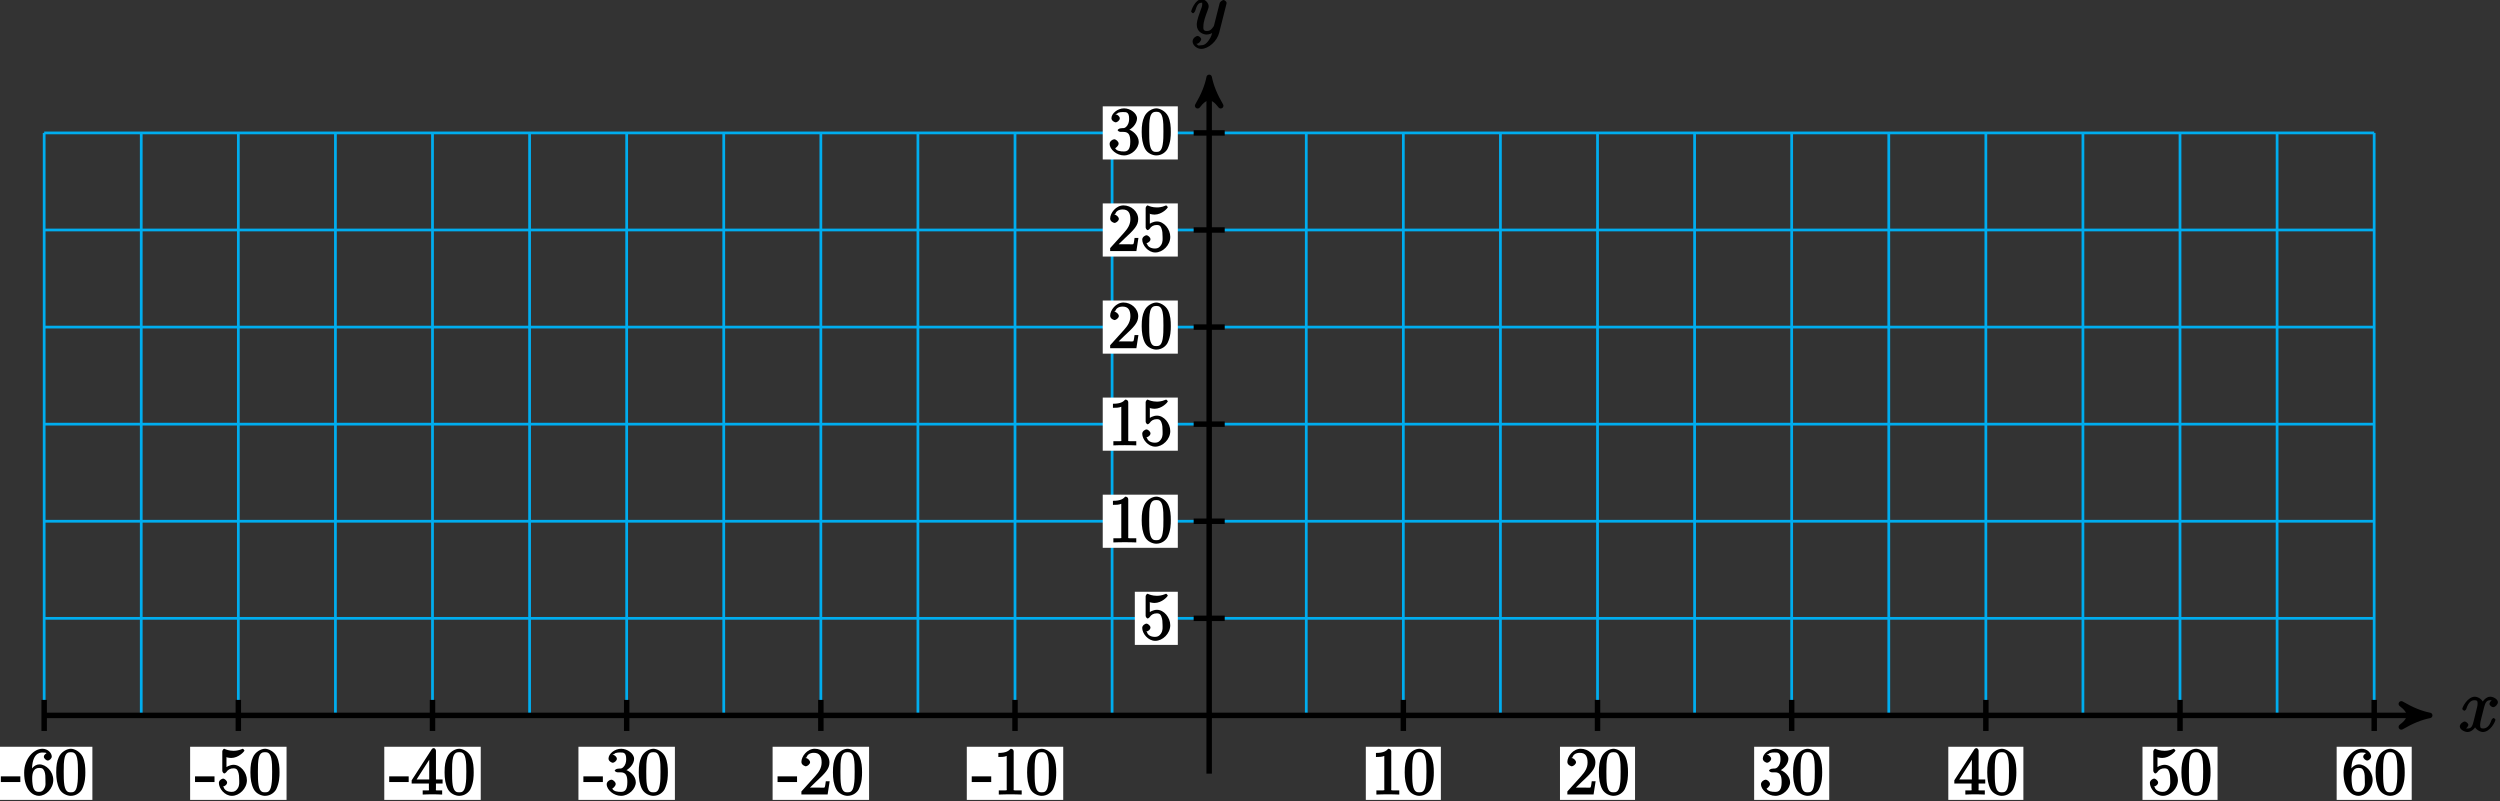 <?xml version="1.0" encoding="UTF-8"?>
<svg xmlns="http://www.w3.org/2000/svg" xmlns:xlink="http://www.w3.org/1999/xlink" width="365pt" height="117pt" viewBox="0 0 365 117" version="1.1">
<rect x="0" y="0" width="365" height="117" fill="#333333" stroke="none"/>
<defs>
<g>
<symbol overflow="visible" id="glyph0-0">
<path style="stroke:none;" d=""/>
</symbol>
<symbol overflow="visible" id="glyph0-1">
<path style="stroke:none;" d="M 5.109 -4.688 C 4.766 -4.625 4.453 -4.219 4.453 -4.016 C 4.453 -3.75 4.828 -3.516 4.984 -3.516 C 5.312 -3.516 5.688 -3.953 5.688 -4.234 C 5.688 -4.688 5.016 -5.047 4.562 -5.047 C 3.906 -5.047 3.375 -4.25 3.266 -4.047 L 3.609 -4.047 C 3.359 -4.859 2.531 -5.047 2.344 -5.047 C 1.234 -5.047 0.484 -3.484 0.484 -3.25 C 0.484 -3.203 0.703 -3 0.781 -3 C 0.859 -3 1 -3.109 1.062 -3.234 C 1.438 -4.453 1.984 -4.531 2.297 -4.531 C 2.781 -4.531 2.719 -4.234 2.719 -3.969 C 2.719 -3.734 2.641 -3.484 2.516 -2.969 L 2.156 -1.5 C 1.984 -0.844 1.859 -0.406 1.281 -0.406 C 1.234 -0.406 1.078 -0.359 0.844 -0.5 L 0.734 -0.25 C 1.125 -0.328 1.375 -0.797 1.375 -0.922 C 1.375 -1.141 1.047 -1.422 0.844 -1.422 C 0.578 -1.422 0.125 -1.047 0.125 -0.703 C 0.125 -0.25 0.812 0.109 1.266 0.109 C 1.781 0.109 2.266 -0.344 2.5 -0.781 L 2.203 -0.891 C 2.375 -0.266 3.094 0.109 3.484 0.109 C 4.594 0.109 5.328 -1.453 5.328 -1.688 C 5.328 -1.75 5.125 -1.938 5.062 -1.938 C 4.969 -1.938 4.781 -1.734 4.75 -1.641 C 4.453 -0.703 4 -0.406 3.516 -0.406 C 3.141 -0.406 3.094 -0.531 3.094 -0.984 C 3.094 -1.219 3.141 -1.391 3.312 -2.094 L 3.688 -3.562 C 3.859 -4.203 4.062 -4.531 4.547 -4.531 C 4.578 -4.531 4.75 -4.578 4.969 -4.438 Z M 5.109 -4.688 "/>
</symbol>
<symbol overflow="visible" id="glyph0-2">
<path style="stroke:none;" d="M 2.703 0.953 C 2.406 1.359 2.125 1.672 1.594 1.672 C 1.469 1.672 1.109 1.812 1.016 1.547 C 0.812 1.469 0.875 1.469 0.891 1.469 C 1.219 1.469 1.594 1.047 1.594 0.797 C 1.594 0.547 1.234 0.312 1.062 0.312 C 0.891 0.312 0.344 0.594 0.344 1.125 C 0.344 1.672 0.984 2.203 1.594 2.203 C 2.672 2.203 3.922 1.062 4.219 -0.141 L 5.281 -4.344 C 5.281 -4.391 5.312 -4.453 5.312 -4.516 C 5.312 -4.688 5.016 -4.938 4.859 -4.938 C 4.766 -4.938 4.359 -4.75 4.281 -4.422 L 3.484 -1.266 C 3.422 -1.062 3.469 -1.156 3.375 -1.031 C 3.172 -0.734 2.938 -0.406 2.422 -0.406 C 1.812 -0.406 1.922 -0.844 1.922 -1.141 C 1.922 -1.75 2.219 -2.578 2.516 -3.359 C 2.625 -3.672 2.688 -3.828 2.688 -4.031 C 2.688 -4.484 2.203 -5.047 1.672 -5.047 C 0.688 -5.047 0.125 -3.344 0.125 -3.25 C 0.125 -3.203 0.328 -3 0.406 -3 C 0.5 -3 0.672 -3.203 0.719 -3.344 C 0.984 -4.25 1.234 -4.531 1.641 -4.531 C 1.75 -4.531 1.75 -4.688 1.75 -4.328 C 1.75 -4.047 1.641 -3.734 1.469 -3.328 C 0.953 -1.922 0.953 -1.562 0.953 -1.297 C 0.953 -0.281 1.859 0.109 2.391 0.109 C 2.703 0.109 3.203 -0.031 3.469 -0.312 L 3.297 -0.484 C 3.141 0.109 3.078 0.422 2.703 0.953 Z M 2.703 0.953 "/>
</symbol>
<symbol overflow="visible" id="glyph1-0">
<path style="stroke:none;" d=""/>
</symbol>
<symbol overflow="visible" id="glyph1-1">
<path style="stroke:none;" d="M 2.766 -1.953 L 2.766 -2.641 L -0.078 -2.641 L -0.078 -1.812 L 2.766 -1.812 Z M 2.766 -1.953 "/>
</symbol>
<symbol overflow="visible" id="glyph1-2">
<path style="stroke:none;" d="M 1.344 -3.484 C 1.344 -5.906 2.359 -6.125 2.875 -6.125 C 3.219 -6.125 3.438 -6.078 3.438 -6.047 C 3.625 -6.047 3.078 -5.891 3.078 -5.5 C 3.078 -5.281 3.406 -4.953 3.656 -4.953 C 3.891 -4.953 4.234 -5.25 4.234 -5.531 C 4.234 -6.031 3.688 -6.672 2.859 -6.672 C 1.656 -6.672 0.203 -5.281 0.203 -3.172 C 0.203 -0.547 1.547 0.203 2.359 0.203 C 3.391 0.203 4.453 -0.859 4.453 -2.109 C 4.453 -3.375 3.391 -4.391 2.438 -4.391 C 1.594 -4.391 1.094 -3.484 1 -3.219 L 1.344 -3.219 Z M 2.359 -0.375 C 1.75 -0.375 1.641 -0.75 1.547 -0.953 C 1.469 -1.188 1.375 -1.656 1.375 -2.328 C 1.375 -3.094 1.547 -3.875 2.406 -3.875 C 2.922 -3.875 3.016 -3.688 3.172 -3.359 C 3.312 -3 3.312 -2.531 3.312 -2.109 C 3.312 -1.625 3.375 -1.312 3.188 -0.953 C 2.953 -0.484 2.734 -0.375 2.359 -0.375 Z M 2.359 -0.375 "/>
</symbol>
<symbol overflow="visible" id="glyph1-3">
<path style="stroke:none;" d="M 4.453 -3.219 C 4.453 -4 4.406 -4.781 4.062 -5.516 C 3.672 -6.297 2.812 -6.672 2.344 -6.672 C 1.781 -6.672 0.922 -6.234 0.578 -5.438 C 0.312 -4.844 0.203 -4.25 0.203 -3.219 C 0.203 -2.281 0.328 -1.484 0.672 -0.797 C 1.047 -0.078 1.844 0.203 2.328 0.203 C 3.172 0.203 3.766 -0.344 3.984 -0.781 C 4.438 -1.719 4.453 -2.656 4.453 -3.219 Z M 2.328 -0.312 C 2.031 -0.312 1.578 -0.312 1.391 -1.359 C 1.297 -1.938 1.297 -2.656 1.297 -3.328 C 1.297 -4.109 1.297 -4.812 1.438 -5.391 C 1.609 -6.031 1.922 -6.172 2.328 -6.172 C 2.703 -6.172 3.062 -6.094 3.25 -5.281 C 3.375 -4.734 3.375 -3.984 3.375 -3.328 C 3.375 -2.688 3.375 -1.953 3.266 -1.375 C 3.094 -0.328 2.672 -0.312 2.328 -0.312 Z M 2.328 -0.312 "/>
</symbol>
<symbol overflow="visible" id="glyph1-4">
<path style="stroke:none;" d="M 1.219 -5.484 C 1.641 -5.344 1.969 -5.328 2.078 -5.328 C 3.156 -5.328 4.016 -6.281 4.016 -6.422 C 4.016 -6.453 3.828 -6.672 3.766 -6.672 C 3.75 -6.672 3.734 -6.672 3.641 -6.625 C 3.109 -6.391 2.656 -6.375 2.406 -6.375 C 1.766 -6.375 1.312 -6.562 1.141 -6.641 C 1.078 -6.672 1.047 -6.672 1.047 -6.672 C 0.969 -6.672 0.781 -6.438 0.781 -6.297 L 0.781 -3.453 C 0.781 -3.281 0.969 -3.062 1.078 -3.062 C 1.125 -3.062 1.25 -3.125 1.344 -3.234 C 1.609 -3.641 1.953 -3.812 2.422 -3.812 C 2.938 -3.812 3 -3.5 3.078 -3.344 C 3.234 -2.969 3.25 -2.5 3.25 -2.125 C 3.25 -1.766 3.312 -1.344 3.047 -0.906 C 2.828 -0.562 2.578 -0.375 2.156 -0.375 C 1.531 -0.375 1.078 -0.641 0.969 -1.094 C 0.781 -1.172 0.844 -1.156 0.891 -1.156 C 1.047 -1.156 1.484 -1.406 1.484 -1.734 C 1.484 -2 1.125 -2.312 0.891 -2.312 C 0.719 -2.312 0.281 -2.062 0.281 -1.688 C 0.281 -0.875 1.125 0.203 2.188 0.203 C 3.266 0.203 4.375 -0.859 4.375 -2.078 C 4.375 -3.219 3.438 -4.328 2.438 -4.328 C 1.891 -4.328 1.344 -4.031 1.094 -3.766 L 1.391 -3.656 L 1.391 -5.422 Z M 1.219 -5.484 "/>
</symbol>
<symbol overflow="visible" id="glyph1-5">
<path style="stroke:none;" d="M 3.625 -6.375 C 3.625 -6.562 3.453 -6.766 3.312 -6.766 C 3.234 -6.766 3.094 -6.719 3.016 -6.609 L 0.078 -2.062 L 0.078 -1.594 L 2.594 -1.594 L 2.594 -0.875 C 2.594 -0.531 2.75 -0.594 2.062 -0.594 L 1.688 -0.594 L 1.688 0.016 C 2.078 -0.016 2.844 -0.016 3.109 -0.016 C 3.375 -0.016 4.141 -0.016 4.531 0.016 L 4.531 -0.594 L 4.172 -0.594 C 3.484 -0.594 3.625 -0.531 3.625 -0.875 L 3.625 -1.594 L 4.594 -1.594 L 4.594 -2.188 L 3.625 -2.188 Z M 2.641 -5.625 L 2.641 -2.188 L 0.797 -2.188 L 2.938 -5.531 Z M 2.641 -5.625 "/>
</symbol>
<symbol overflow="visible" id="glyph1-6">
<path style="stroke:none;" d="M 1.766 -3.75 C 1.594 -3.734 1.375 -3.562 1.375 -3.484 C 1.375 -3.391 1.609 -3.234 1.781 -3.234 L 2.219 -3.234 C 3.031 -3.234 3.219 -2.719 3.219 -1.797 C 3.219 -0.547 2.75 -0.375 2.281 -0.375 C 1.812 -0.375 1.203 -0.438 1.016 -0.859 C 1.062 -0.859 1.516 -1.188 1.516 -1.531 C 1.516 -1.812 1.141 -2.156 0.875 -2.156 C 0.641 -2.156 0.203 -1.859 0.203 -1.5 C 0.203 -0.656 1.25 0.203 2.297 0.203 C 3.438 0.203 4.453 -0.828 4.453 -1.781 C 4.453 -2.672 3.578 -3.516 2.656 -3.688 L 2.656 -3.359 C 3.484 -3.609 4.203 -4.453 4.203 -5.203 C 4.203 -5.953 3.234 -6.672 2.312 -6.672 C 1.359 -6.672 0.469 -5.922 0.469 -5.234 C 0.469 -4.844 0.953 -4.625 1.094 -4.625 C 1.297 -4.625 1.688 -4.922 1.688 -5.203 C 1.688 -5.516 1.297 -5.797 1.078 -5.797 C 1.016 -5.797 1 -5.797 1.312 -5.906 C 1.453 -6.172 2.234 -6.125 2.281 -6.125 C 2.594 -6.125 3.047 -6.141 3.047 -5.203 C 3.047 -5.016 3.062 -4.594 2.797 -4.188 C 2.5 -3.766 2.297 -3.781 2.047 -3.781 Z M 1.766 -3.75 "/>
</symbol>
<symbol overflow="visible" id="glyph1-7">
<path style="stroke:none;" d="M 4.203 -1.922 L 3.844 -1.922 C 3.781 -1.594 3.766 -1.188 3.672 -1.031 C 3.609 -0.953 3.188 -1 2.891 -1 L 1.125 -1 L 1.25 -0.734 C 1.5 -0.953 2.078 -1.562 2.328 -1.781 C 3.781 -3.125 4.375 -3.734 4.375 -4.672 C 4.375 -5.781 3.344 -6.672 2.234 -6.672 C 1.125 -6.672 0.281 -5.562 0.281 -4.75 C 0.281 -4.25 0.891 -4.109 0.922 -4.109 C 1.125 -4.109 1.547 -4.406 1.547 -4.703 C 1.547 -4.969 1.188 -5.312 0.922 -5.312 C 0.828 -5.312 0.812 -5.312 1.016 -5.391 C 1.141 -5.797 1.484 -6.078 2.109 -6.078 C 2.922 -6.078 3.234 -5.562 3.234 -4.672 C 3.234 -3.859 2.828 -3.266 2.281 -2.656 L 0.281 -0.438 L 0.281 0 L 4.109 0 L 4.406 -1.922 Z M 4.203 -1.922 "/>
</symbol>
<symbol overflow="visible" id="glyph1-8">
<path style="stroke:none;" d="M 2.922 -6.281 C 2.922 -6.5 2.75 -6.672 2.484 -6.672 C 2.203 -6.375 1.859 -6.062 0.688 -6.062 L 0.688 -5.469 C 1.094 -5.469 1.562 -5.469 1.906 -5.625 L 1.906 -0.891 C 1.906 -0.547 2.062 -0.594 1.219 -0.594 L 0.75 -0.594 L 0.75 0.016 C 1.188 -0.016 2.109 -0.016 2.422 -0.016 C 2.75 -0.016 3.656 -0.016 4.094 0.016 L 4.094 -0.594 L 3.625 -0.594 C 2.781 -0.594 2.922 -0.547 2.922 -0.891 Z M 2.922 -6.281 "/>
</symbol>
</g>
</defs>
<g id="surface1">
<path style="fill:none;stroke-width:0.399;stroke-linecap:butt;stroke-linejoin:miter;stroke:rgb(0%,67.839%,93.729%);stroke-opacity:1;stroke-miterlimit:10;" d="M -170.091 0.001 L 170.093 0.001 M -170.091 14.173 L 170.093 14.173 M -170.091 28.348 L 170.093 28.348 M -170.091 42.524 L 170.093 42.524 M -170.091 56.696 L 170.093 56.696 M -170.091 70.872 L 170.093 70.872 M -170.091 85.044 L 170.093 85.044 M -170.091 0.001 L -170.091 85.044 M -155.919 0.001 L -155.919 85.044 M -141.743 0.001 L -141.743 85.044 M -127.567 0.001 L -127.567 85.044 M -113.395 0.001 L -113.395 85.044 M -99.22 0.001 L -99.22 85.044 M -85.044 0.001 L -85.044 85.044 M -70.872 0.001 L -70.872 85.044 M -56.696 0.001 L -56.696 85.044 M -42.524 0.001 L -42.524 85.044 M -28.349 0.001 L -28.349 85.044 M -14.173 0.001 L -14.173 85.044 M -0.001 0.001 L -0.001 85.044 M 14.175 0.001 L 14.175 85.044 M 28.347 0.001 L 28.347 85.044 M 42.523 0.001 L 42.523 85.044 M 56.698 0.001 L 56.698 85.044 M 70.87 0.001 L 70.87 85.044 M 85.046 0.001 L 85.046 85.044 M 99.222 0.001 L 99.222 85.044 M 113.394 0.001 L 113.394 85.044 M 127.569 0.001 L 127.569 85.044 M 141.741 0.001 L 141.741 85.044 M 155.917 0.001 L 155.917 85.044 M 170.089 0.001 L 170.089 85.044 " transform="matrix(1,0,0,-1,176.54,104.45)"/>
<path style="fill:none;stroke-width:0.797;stroke-linecap:butt;stroke-linejoin:miter;stroke:rgb(0%,0%,0%);stroke-opacity:1;stroke-miterlimit:10;" d="M -170.091 0.001 L 177.163 0.001 " transform="matrix(1,0,0,-1,176.54,104.45)"/>
<path style="fill-rule:nonzero;fill:rgb(0%,0%,0%);fill-opacity:1;stroke-width:0.797;stroke-linecap:butt;stroke-linejoin:round;stroke:rgb(0%,0%,0%);stroke-opacity:1;stroke-miterlimit:10;" d="M 1.037 0.001 C -0.26 0.259 -1.553 0.778 -3.107 1.684 C -1.553 0.516 -1.553 -0.519 -3.107 -1.683 C -1.553 -0.777 -0.26 -0.261 1.037 0.001 Z M 1.037 0.001 " transform="matrix(1,0,0,-1,353.701,104.45)"/>
<g style="fill:rgb(0%,0%,0%);fill-opacity:1;">
  <use xlink:href="#glyph0-1" x="359.006" y="106.765"/>
</g>
<path style="fill:none;stroke-width:0.797;stroke-linecap:butt;stroke-linejoin:miter;stroke:rgb(0%,0%,0%);stroke-opacity:1;stroke-miterlimit:10;" d="M -0.001 -8.503 L -0.001 92.114 " transform="matrix(1,0,0,-1,176.54,104.45)"/>
<path style="fill-rule:nonzero;fill:rgb(0%,0%,0%);fill-opacity:1;stroke-width:0.797;stroke-linecap:butt;stroke-linejoin:round;stroke:rgb(0%,0%,0%);stroke-opacity:1;stroke-miterlimit:10;" d="M 1.038 0.001 C -0.259 0.259 -1.552 0.778 -3.107 1.685 C -1.552 0.517 -1.552 -0.519 -3.107 -1.683 C -1.552 -0.776 -0.259 -0.261 1.038 0.001 Z M 1.038 0.001 " transform="matrix(0,-1,-1,0,176.54,12.334)"/>
<g style="fill:rgb(0%,0%,0%);fill-opacity:1;">
  <use xlink:href="#glyph0-2" x="173.776" y="4.935"/>
</g>
<path style="fill:none;stroke-width:0.797;stroke-linecap:butt;stroke-linejoin:miter;stroke:rgb(0%,0%,0%);stroke-opacity:1;stroke-miterlimit:10;" d="M -170.091 2.266 L -170.091 -2.269 " transform="matrix(1,0,0,-1,176.54,104.45)"/>
<path style=" stroke:none;fill-rule:nonzero;fill:rgb(100%,100%,100%);fill-opacity:1;" d="M 13.488 109.027 L -0.59 109.027 L -0.59 116.785 L 13.488 116.785 Z M 13.488 109.027 "/>
<g style="fill:rgb(0%,0%,0%);fill-opacity:1;">
  <use xlink:href="#glyph1-1" x="0.202" y="115.99"/>
  <use xlink:href="#glyph1-2" x="3.324" y="115.99"/>
  <use xlink:href="#glyph1-3" x="8.006" y="115.99"/>
</g>
<path style="fill:none;stroke-width:0.797;stroke-linecap:butt;stroke-linejoin:miter;stroke:rgb(0%,0%,0%);stroke-opacity:1;stroke-miterlimit:10;" d="M -141.743 2.266 L -141.743 -2.269 " transform="matrix(1,0,0,-1,176.54,104.45)"/>
<path style=" stroke:none;fill-rule:nonzero;fill:rgb(100%,100%,100%);fill-opacity:1;" d="M 41.836 109.027 L 27.758 109.027 L 27.758 116.785 L 41.836 116.785 Z M 41.836 109.027 "/>
<g style="fill:rgb(0%,0%,0%);fill-opacity:1;">
  <use xlink:href="#glyph1-1" x="28.552" y="115.99"/>
  <use xlink:href="#glyph1-4" x="31.674" y="115.99"/>
  <use xlink:href="#glyph1-3" x="36.356" y="115.99"/>
</g>
<path style="fill:none;stroke-width:0.797;stroke-linecap:butt;stroke-linejoin:miter;stroke:rgb(0%,0%,0%);stroke-opacity:1;stroke-miterlimit:10;" d="M -113.395 2.266 L -113.395 -2.269 " transform="matrix(1,0,0,-1,176.54,104.45)"/>
<path style=" stroke:none;fill-rule:nonzero;fill:rgb(100%,100%,100%);fill-opacity:1;" d="M 70.188 109.027 L 56.105 109.027 L 56.105 116.785 L 70.188 116.785 Z M 70.188 109.027 "/>
<g style="fill:rgb(0%,0%,0%);fill-opacity:1;">
  <use xlink:href="#glyph1-1" x="56.902" y="115.99"/>
  <use xlink:href="#glyph1-5" x="60.024" y="115.99"/>
  <use xlink:href="#glyph1-3" x="64.706" y="115.99"/>
</g>
<path style="fill:none;stroke-width:0.797;stroke-linecap:butt;stroke-linejoin:miter;stroke:rgb(0%,0%,0%);stroke-opacity:1;stroke-miterlimit:10;" d="M -85.044 2.266 L -85.044 -2.269 " transform="matrix(1,0,0,-1,176.54,104.45)"/>
<path style=" stroke:none;fill-rule:nonzero;fill:rgb(100%,100%,100%);fill-opacity:1;" d="M 98.535 109.027 L 84.453 109.027 L 84.453 116.785 L 98.535 116.785 Z M 98.535 109.027 "/>
<g style="fill:rgb(0%,0%,0%);fill-opacity:1;">
  <use xlink:href="#glyph1-1" x="85.252" y="115.99"/>
  <use xlink:href="#glyph1-6" x="88.374" y="115.99"/>
  <use xlink:href="#glyph1-3" x="93.056" y="115.99"/>
</g>
<path style="fill:none;stroke-width:0.797;stroke-linecap:butt;stroke-linejoin:miter;stroke:rgb(0%,0%,0%);stroke-opacity:1;stroke-miterlimit:10;" d="M -56.696 2.266 L -56.696 -2.269 " transform="matrix(1,0,0,-1,176.54,104.45)"/>
<path style=" stroke:none;fill-rule:nonzero;fill:rgb(100%,100%,100%);fill-opacity:1;" d="M 126.883 109.027 L 112.801 109.027 L 112.801 116.785 L 126.883 116.785 Z M 126.883 109.027 "/>
<g style="fill:rgb(0%,0%,0%);fill-opacity:1;">
  <use xlink:href="#glyph1-1" x="113.602" y="115.99"/>
  <use xlink:href="#glyph1-7" x="116.724" y="115.99"/>
  <use xlink:href="#glyph1-3" x="121.406" y="115.99"/>
</g>
<path style="fill:none;stroke-width:0.797;stroke-linecap:butt;stroke-linejoin:miter;stroke:rgb(0%,0%,0%);stroke-opacity:1;stroke-miterlimit:10;" d="M -28.349 2.266 L -28.349 -2.269 " transform="matrix(1,0,0,-1,176.54,104.45)"/>
<path style=" stroke:none;fill-rule:nonzero;fill:rgb(100%,100%,100%);fill-opacity:1;" d="M 155.23 109.027 L 141.152 109.027 L 141.152 116.785 L 155.23 116.785 Z M 155.23 109.027 "/>
<g style="fill:rgb(0%,0%,0%);fill-opacity:1;">
  <use xlink:href="#glyph1-1" x="141.952" y="115.99"/>
  <use xlink:href="#glyph1-8" x="145.074" y="115.99"/>
  <use xlink:href="#glyph1-3" x="149.756" y="115.99"/>
</g>
<path style="fill:none;stroke-width:0.797;stroke-linecap:butt;stroke-linejoin:miter;stroke:rgb(0%,0%,0%);stroke-opacity:1;stroke-miterlimit:10;" d="M 28.347 2.266 L 28.347 -2.269 " transform="matrix(1,0,0,-1,176.54,104.45)"/>
<path style=" stroke:none;fill-rule:nonzero;fill:rgb(100%,100%,100%);fill-opacity:1;" d="M 210.367 109.027 L 199.41 109.027 L 199.41 116.785 L 210.367 116.785 Z M 210.367 109.027 "/>
<g style="fill:rgb(0%,0%,0%);fill-opacity:1;">
  <use xlink:href="#glyph1-8" x="200.202" y="115.99"/>
  <use xlink:href="#glyph1-3" x="204.885" y="115.99"/>
</g>
<path style="fill:none;stroke-width:0.797;stroke-linecap:butt;stroke-linejoin:miter;stroke:rgb(0%,0%,0%);stroke-opacity:1;stroke-miterlimit:10;" d="M 56.698 2.266 L 56.698 -2.269 " transform="matrix(1,0,0,-1,176.54,104.45)"/>
<path style=" stroke:none;fill-rule:nonzero;fill:rgb(100%,100%,100%);fill-opacity:1;" d="M 238.715 109.027 L 227.758 109.027 L 227.758 116.785 L 238.715 116.785 Z M 238.715 109.027 "/>
<g style="fill:rgb(0%,0%,0%);fill-opacity:1;">
  <use xlink:href="#glyph1-7" x="228.552" y="115.99"/>
  <use xlink:href="#glyph1-3" x="233.235" y="115.99"/>
</g>
<path style="fill:none;stroke-width:0.797;stroke-linecap:butt;stroke-linejoin:miter;stroke:rgb(0%,0%,0%);stroke-opacity:1;stroke-miterlimit:10;" d="M 85.046 2.266 L 85.046 -2.269 " transform="matrix(1,0,0,-1,176.54,104.45)"/>
<path style=" stroke:none;fill-rule:nonzero;fill:rgb(100%,100%,100%);fill-opacity:1;" d="M 267.066 109.027 L 256.105 109.027 L 256.105 116.785 L 267.066 116.785 Z M 267.066 109.027 "/>
<g style="fill:rgb(0%,0%,0%);fill-opacity:1;">
  <use xlink:href="#glyph1-6" x="256.902" y="115.99"/>
  <use xlink:href="#glyph1-3" x="261.585" y="115.99"/>
</g>
<path style="fill:none;stroke-width:0.797;stroke-linecap:butt;stroke-linejoin:miter;stroke:rgb(0%,0%,0%);stroke-opacity:1;stroke-miterlimit:10;" d="M 113.394 2.266 L 113.394 -2.269 " transform="matrix(1,0,0,-1,176.54,104.45)"/>
<path style=" stroke:none;fill-rule:nonzero;fill:rgb(100%,100%,100%);fill-opacity:1;" d="M 295.414 109.027 L 284.453 109.027 L 284.453 116.785 L 295.414 116.785 Z M 295.414 109.027 "/>
<g style="fill:rgb(0%,0%,0%);fill-opacity:1;">
  <use xlink:href="#glyph1-5" x="285.252" y="115.99"/>
  <use xlink:href="#glyph1-3" x="289.935" y="115.99"/>
</g>
<path style="fill:none;stroke-width:0.797;stroke-linecap:butt;stroke-linejoin:miter;stroke:rgb(0%,0%,0%);stroke-opacity:1;stroke-miterlimit:10;" d="M 141.741 2.266 L 141.741 -2.269 " transform="matrix(1,0,0,-1,176.54,104.45)"/>
<path style=" stroke:none;fill-rule:nonzero;fill:rgb(100%,100%,100%);fill-opacity:1;" d="M 323.762 109.027 L 312.805 109.027 L 312.805 116.785 L 323.762 116.785 Z M 323.762 109.027 "/>
<g style="fill:rgb(0%,0%,0%);fill-opacity:1;">
  <use xlink:href="#glyph1-4" x="313.602" y="115.99"/>
  <use xlink:href="#glyph1-3" x="318.285" y="115.99"/>
</g>
<path style="fill:none;stroke-width:0.797;stroke-linecap:butt;stroke-linejoin:miter;stroke:rgb(0%,0%,0%);stroke-opacity:1;stroke-miterlimit:10;" d="M 170.093 2.266 L 170.093 -2.269 " transform="matrix(1,0,0,-1,176.54,104.45)"/>
<path style=" stroke:none;fill-rule:nonzero;fill:rgb(100%,100%,100%);fill-opacity:1;" d="M 352.109 109.027 L 341.152 109.027 L 341.152 116.785 L 352.109 116.785 Z M 352.109 109.027 "/>
<g style="fill:rgb(0%,0%,0%);fill-opacity:1;">
  <use xlink:href="#glyph1-2" x="341.952" y="115.99"/>
  <use xlink:href="#glyph1-3" x="346.635" y="115.99"/>
</g>
<path style="fill:none;stroke-width:0.797;stroke-linecap:butt;stroke-linejoin:miter;stroke:rgb(0%,0%,0%);stroke-opacity:1;stroke-miterlimit:10;" d="M 2.269 14.173 L -2.267 14.173 " transform="matrix(1,0,0,-1,176.54,104.45)"/>
<path style=" stroke:none;fill-rule:nonzero;fill:rgb(100%,100%,100%);fill-opacity:1;" d="M 171.961 86.398 L 165.684 86.398 L 165.684 94.156 L 171.961 94.156 Z M 171.961 86.398 "/>
<g style="fill:rgb(0%,0%,0%);fill-opacity:1;">
  <use xlink:href="#glyph1-4" x="166.482" y="93.36"/>
</g>
<path style="fill:none;stroke-width:0.797;stroke-linecap:butt;stroke-linejoin:miter;stroke:rgb(0%,0%,0%);stroke-opacity:1;stroke-miterlimit:10;" d="M 2.269 28.348 L -2.267 28.348 " transform="matrix(1,0,0,-1,176.54,104.45)"/>
<path style=" stroke:none;fill-rule:nonzero;fill:rgb(100%,100%,100%);fill-opacity:1;" d="M 171.961 72.223 L 161 72.223 L 161 79.98 L 171.961 79.98 Z M 171.961 72.223 "/>
<g style="fill:rgb(0%,0%,0%);fill-opacity:1;">
  <use xlink:href="#glyph1-8" x="161.802" y="79.18"/>
  <use xlink:href="#glyph1-3" x="166.485" y="79.18"/>
</g>
<path style="fill:none;stroke-width:0.797;stroke-linecap:butt;stroke-linejoin:miter;stroke:rgb(0%,0%,0%);stroke-opacity:1;stroke-miterlimit:10;" d="M 2.269 42.524 L -2.267 42.524 " transform="matrix(1,0,0,-1,176.54,104.45)"/>
<path style=" stroke:none;fill-rule:nonzero;fill:rgb(100%,100%,100%);fill-opacity:1;" d="M 171.961 58.047 L 161 58.047 L 161 65.805 L 171.961 65.805 Z M 171.961 58.047 "/>
<g style="fill:rgb(0%,0%,0%);fill-opacity:1;">
  <use xlink:href="#glyph1-8" x="161.802" y="65.01"/>
  <use xlink:href="#glyph1-4" x="166.485" y="65.01"/>
</g>
<path style="fill:none;stroke-width:0.797;stroke-linecap:butt;stroke-linejoin:miter;stroke:rgb(0%,0%,0%);stroke-opacity:1;stroke-miterlimit:10;" d="M 2.269 56.696 L -2.267 56.696 " transform="matrix(1,0,0,-1,176.54,104.45)"/>
<path style=" stroke:none;fill-rule:nonzero;fill:rgb(100%,100%,100%);fill-opacity:1;" d="M 171.961 43.875 L 161 43.875 L 161 51.633 L 171.961 51.633 Z M 171.961 43.875 "/>
<g style="fill:rgb(0%,0%,0%);fill-opacity:1;">
  <use xlink:href="#glyph1-7" x="161.802" y="50.84"/>
  <use xlink:href="#glyph1-3" x="166.485" y="50.84"/>
</g>
<path style="fill:none;stroke-width:0.797;stroke-linecap:butt;stroke-linejoin:miter;stroke:rgb(0%,0%,0%);stroke-opacity:1;stroke-miterlimit:10;" d="M 2.269 70.872 L -2.267 70.872 " transform="matrix(1,0,0,-1,176.54,104.45)"/>
<path style=" stroke:none;fill-rule:nonzero;fill:rgb(100%,100%,100%);fill-opacity:1;" d="M 171.961 29.699 L 161 29.699 L 161 37.457 L 171.961 37.457 Z M 171.961 29.699 "/>
<g style="fill:rgb(0%,0%,0%);fill-opacity:1;">
  <use xlink:href="#glyph1-7" x="161.802" y="36.66"/>
  <use xlink:href="#glyph1-4" x="166.485" y="36.66"/>
</g>
<path style="fill:none;stroke-width:0.797;stroke-linecap:butt;stroke-linejoin:miter;stroke:rgb(0%,0%,0%);stroke-opacity:1;stroke-miterlimit:10;" d="M 2.269 85.044 L -2.267 85.044 " transform="matrix(1,0,0,-1,176.54,104.45)"/>
<path style=" stroke:none;fill-rule:nonzero;fill:rgb(100%,100%,100%);fill-opacity:1;" d="M 171.961 15.527 L 161 15.527 L 161 23.285 L 171.961 23.285 Z M 171.961 15.527 "/>
<g style="fill:rgb(0%,0%,0%);fill-opacity:1;">
  <use xlink:href="#glyph1-6" x="161.802" y="22.49"/>
  <use xlink:href="#glyph1-3" x="166.485" y="22.49"/>
</g>
</g>
</svg>
